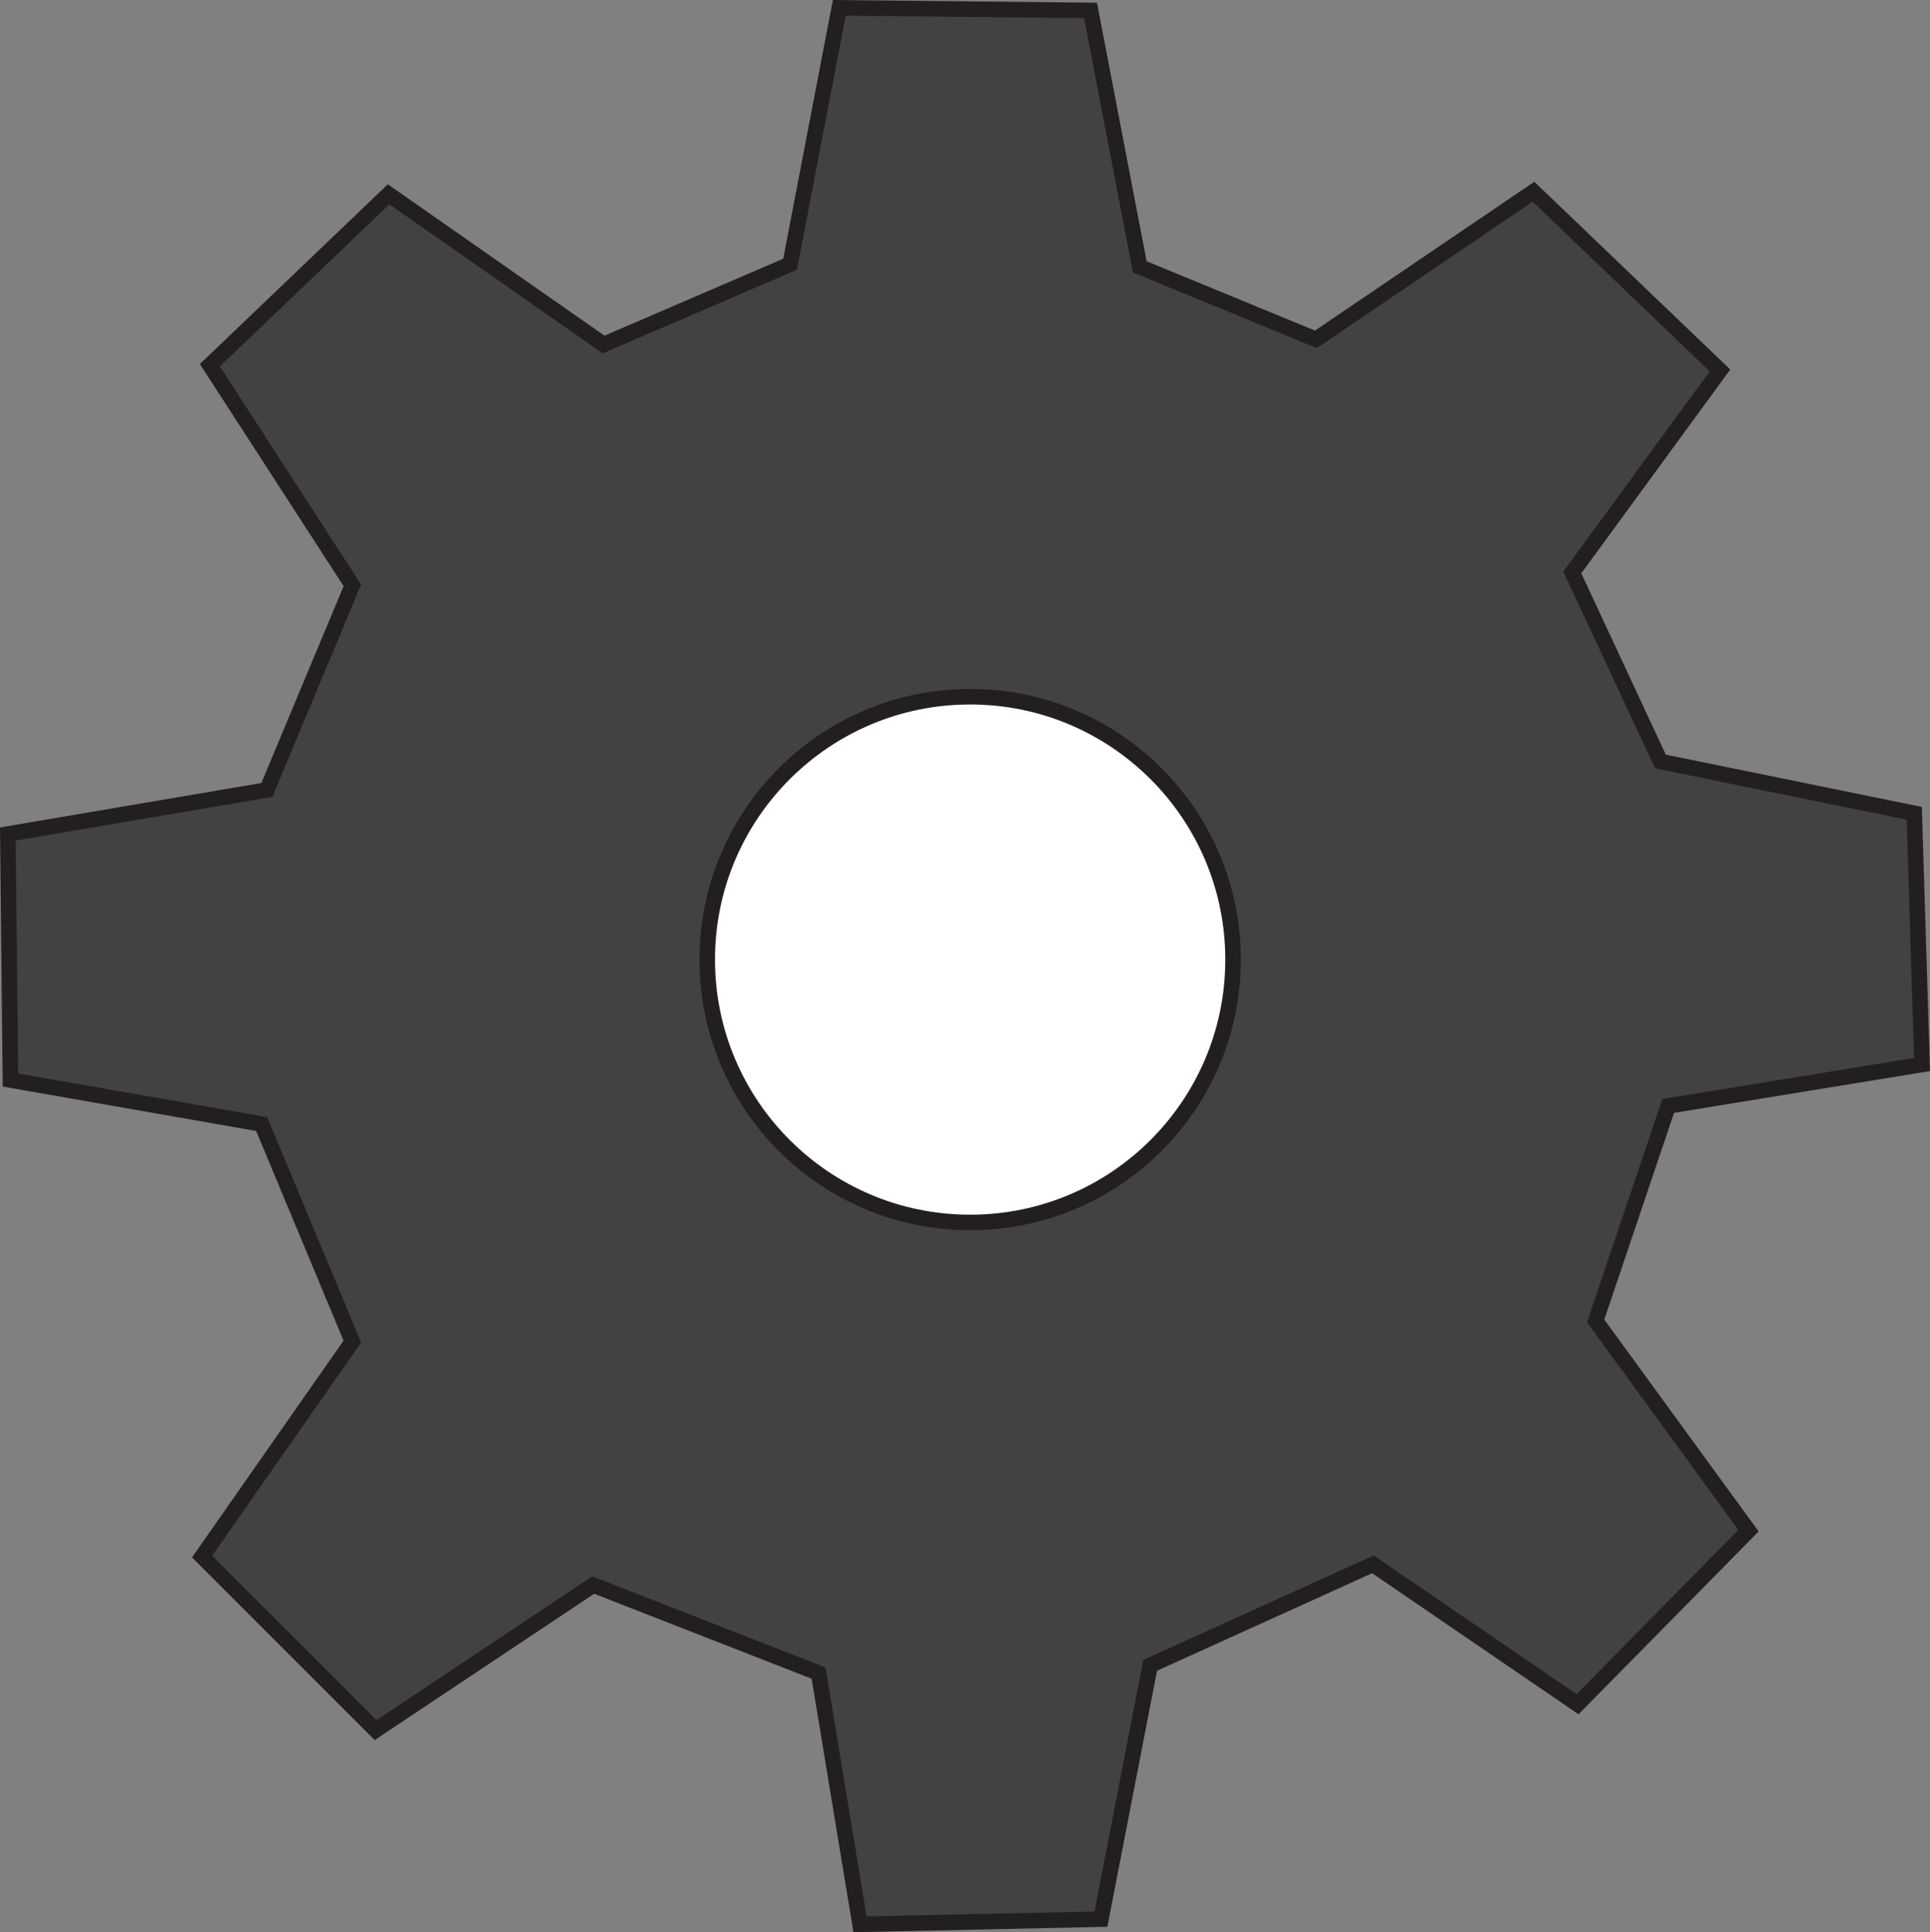 <?xml version="1.0" encoding="utf-8"?>
<!-- Generator: Adobe Illustrator 16.0.4, SVG Export Plug-In . SVG Version: 6.00 Build 0)  -->
<!DOCTYPE svg PUBLIC "-//W3C//DTD SVG 1.1//EN" "http://www.w3.org/Graphics/SVG/1.1/DTD/svg11.dtd">
<svg version="1.1" id="Layer_1" xmlns="http://www.w3.org/2000/svg" xmlns:xlink="http://www.w3.org/1999/xlink" x="0px" y="0px"
	 width="124.182px" height="124.346px" viewBox="0 0 124.182 124.346" enable-background="new 0 0 124.182 124.346"
	 xml:space="preserve">
<rect x="0" y="0" width="124.182" height="124.346" fill="#808080" stroke="none"/>
<polygon fill="#424242" stroke="#231F20" stroke-miterlimit="10" points="25.003,12.504 38.836,22.171 50.836,17.004 54.003,0.504 
	70.169,0.671 73.336,17.171 84.669,21.838 98.669,12.338 110.669,23.838 101.169,36.838 106.836,49.004 123.169,52.338 
	123.669,68.505 107.336,71.171 102.669,85.005 112.503,98.505 101.504,109.671 88.337,100.671 74.004,107.171 70.837,123.504 
	55.337,123.837 52.67,107.67 38.17,102.004 24.17,111.337 13.004,100.17 22.671,86.337 16.837,72.337 0.671,69.504 0.505,53.67 
	17.172,50.837 22.672,37.671 13.505,23.504 "/>
<circle fill="#FFFFFF" stroke="#231F20" stroke-miterlimit="10" cx="62.422" cy="61.753" r="16.917"/>
</svg>
